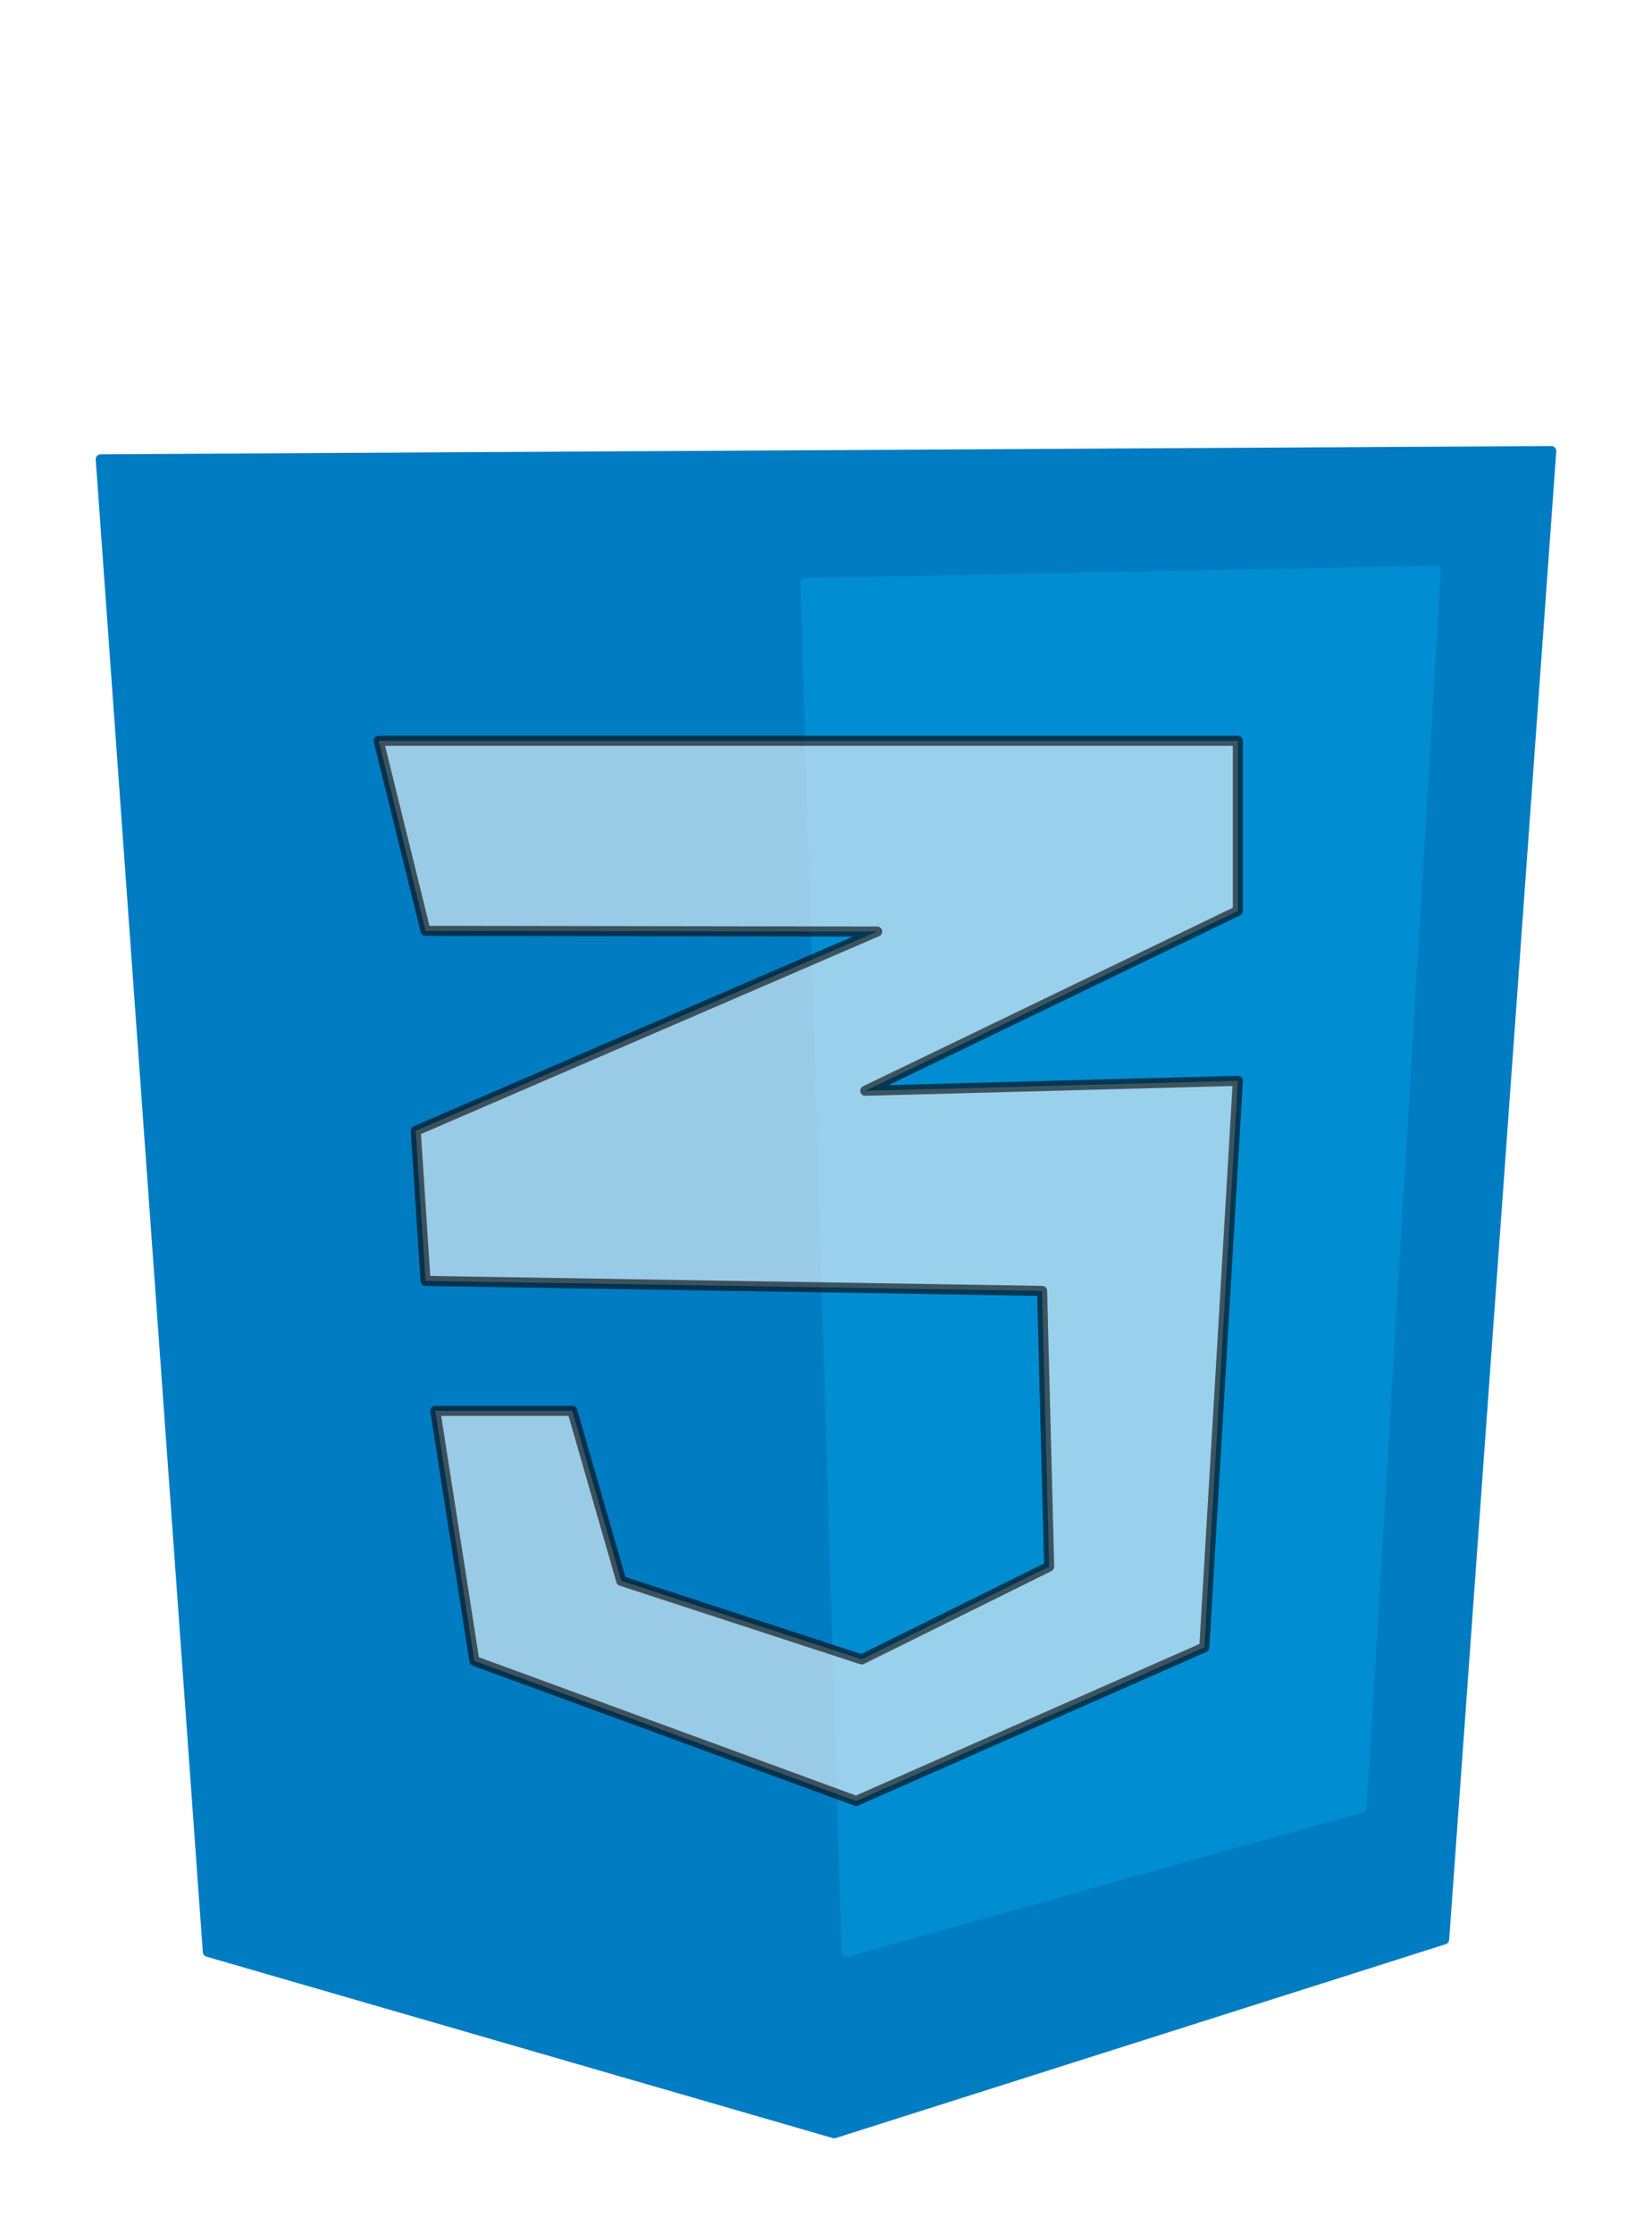 <svg version="1.1" xmlns="http://www.w3.org/2000/svg" viewBox="0 0 163.971 221.625" width="163.971" height="221.625"><!-- svg-source:excalidraw --><defs><style class="style-fonts">
      </style></defs><rect x="0" y="0" width="163.971" height="221.625" fill="#ffffff"></rect><g stroke-linecap="round"><g transform="translate(10 45.568) rotate(0 71.985 82.619)" fill-rule="evenodd"><path d="M0 0 L143.97 -0.82 L133.34 146.83 L72.8 166.06 L10.63 148.06 L0 0" stroke="none" stroke-width="0" fill="#007cc3" fill-rule="evenodd"></path><path d="M0 0 C50.6 -0.29, 101.21 -0.58, 143.97 -0.82 M0 0 C45.18 -0.26, 90.36 -0.51, 143.97 -0.82 M143.97 -0.82 C140.68 44.84, 137.39 90.5, 133.34 146.83 M143.97 -0.82 C141.42 34.54, 138.88 69.9, 133.34 146.83 M133.34 146.83 C110.43 154.11, 87.52 161.38, 72.8 166.06 M133.34 146.83 C114.28 152.89, 95.22 158.94, 72.8 166.06 M72.8 166.06 C56.56 161.35, 40.32 156.65, 10.63 148.06 M72.8 166.06 C56.24 161.26, 39.68 156.47, 10.63 148.06 M10.63 148.06 C7.41 103.18, 4.19 58.3, 0 0 M10.63 148.06 C6.77 94.21, 2.9 40.35, 0 0 M0 0 C0 0, 0 0, 0 0 M0 0 C0 0, 0 0, 0 0" stroke="#007cc3" stroke-width="1" fill="none"></path></g></g><mask></mask><g stroke-linecap="round"><g transform="translate(79.94 57.838) rotate(0 31.289 67.282)" fill-rule="evenodd"><path d="M0 0 L4.09 135.79 L55.22 121.48 L62.58 -1.23 L0 0" stroke="none" stroke-width="0" fill="#008dd2" fill-rule="evenodd"></path><path d="M0 0 C1.52 50.43, 3.04 100.85, 4.09 135.79 M0 0 C0.85 28.08, 1.69 56.16, 4.09 135.79 M4.09 135.79 C14.6 132.85, 25.12 129.9, 55.22 121.48 M4.09 135.79 C21.91 130.8, 39.72 125.81, 55.22 121.48 M55.22 121.48 C57.09 90.21, 58.97 58.94, 62.58 -1.23 M55.22 121.48 C57.59 81.97, 59.96 42.46, 62.58 -1.23 M62.58 -1.23 C48.94 -0.96, 35.3 -0.69, 0 0 M62.58 -1.23 C47.96 -0.94, 33.34 -0.65, 0 0 M0 0 C0 0, 0 0, 0 0 M0 0 C0 0, 0 0, 0 0" stroke="#008dd2" stroke-width="1" fill="none"></path></g></g><mask></mask><g stroke-linecap="round"><g stroke-opacity="0.6" fill-opacity="0.6" transform="translate(44.175 73.493) rotate(0 36.05 52.583)" fill-rule="evenodd"><path d="M0 0 L78.69 0 L78.69 16.87 L41.71 34.72 L78.69 33.73 L75.36 89.93 L40.8 105.17 L2.91 91.28 L-0.97 66.47 L12.63 66.47 L17.49 83.34 L41.36 91.13 L59.96 81.92 L59.26 54.57 L-1.94 53.58 L-2.91 38.69 L42.89 18.92 L-1.94 18.85 L-6.59 0" stroke="none" stroke-width="0" fill="#fff" fill-rule="evenodd"></path><path d="M0 0 C23.67 0, 47.33 0, 78.69 0 M0 0 C21.79 0, 43.59 0, 78.69 0 M78.69 0 C78.69 4.14, 78.69 8.27, 78.69 16.87 M78.69 0 C78.69 5.24, 78.69 10.48, 78.69 16.87 M78.69 16.87 C64.18 23.88, 49.66 30.88, 41.71 34.72 M78.69 16.87 C67.88 22.09, 57.07 27.31, 41.71 34.72 M41.71 34.72 C50.74 34.48, 59.78 34.24, 78.69 33.73 M41.71 34.72 C53.86 34.4, 66.01 34.07, 78.69 33.73 M78.69 33.73 C77.66 51.23, 76.62 68.73, 75.36 89.93 M78.69 33.73 C77.85 47.97, 77.01 62.21, 75.36 89.93 M75.36 89.93 C66.16 93.99, 56.97 98.04, 40.8 105.17 M75.36 89.93 C67.6 93.35, 59.84 96.77, 40.8 105.17 M40.8 105.17 C25.8 99.67, 10.79 94.16, 2.91 91.28 M40.8 105.17 C32.43 102.1, 24.05 99.02, 2.91 91.28 M2.91 91.28 C1.53 82.43, 0.14 73.59, -0.97 66.47 M2.91 91.28 C1.98 85.33, 1.05 79.38, -0.97 66.47 M-0.97 66.47 C2.08 66.47, 5.13 66.47, 12.63 66.47 M-0.97 66.47 C4.36 66.47, 9.7 66.47, 12.63 66.47 M12.63 66.47 C13.85 70.7, 15.06 74.92, 17.49 83.34 M12.63 66.47 C14.1 71.56, 15.56 76.65, 17.49 83.34 M17.49 83.34 C24.96 85.78, 32.44 88.22, 41.36 91.13 M17.49 83.34 C27.03 86.46, 36.58 89.57, 41.36 91.13 M41.36 91.13 C46.41 88.63, 51.46 86.13, 59.96 81.92 M41.36 91.13 C47.38 88.15, 53.4 85.17, 59.96 81.92 M59.96 81.92 C59.81 75.95, 59.65 69.98, 59.26 54.57 M59.96 81.92 C59.81 76.11, 59.66 70.3, 59.26 54.57 M59.26 54.57 C45.02 54.34, 30.77 54.11, -1.94 53.58 M59.26 54.57 C40.62 54.27, 21.97 53.96, -1.94 53.58 M-1.94 53.58 C-2.17 50.08, -2.4 46.59, -2.91 38.69 M-1.94 53.58 C-2.17 50.08, -2.4 46.59, -2.91 38.69 M-2.91 38.69 C12.48 32.05, 27.88 25.4, 42.89 18.92 M-2.91 38.69 C7.61 34.15, 18.14 29.61, 42.89 18.92 M42.89 18.92 C29.61 18.9, 16.33 18.88, -1.94 18.85 M42.89 18.92 C33.6 18.91, 24.31 18.89, -1.94 18.85 M-1.94 18.85 C-3.21 13.71, -4.48 8.57, -6.59 0 M-1.94 18.85 C-3.66 11.87, -5.39 4.89, -6.59 0 M-6.59 0 C-4.77 0, -2.95 0, 0 0 M-6.59 0 C-4.57 0, -2.55 0, 0 0" stroke="#0000" stroke-width="1" fill="none"></path></g></g><mask></mask></svg>